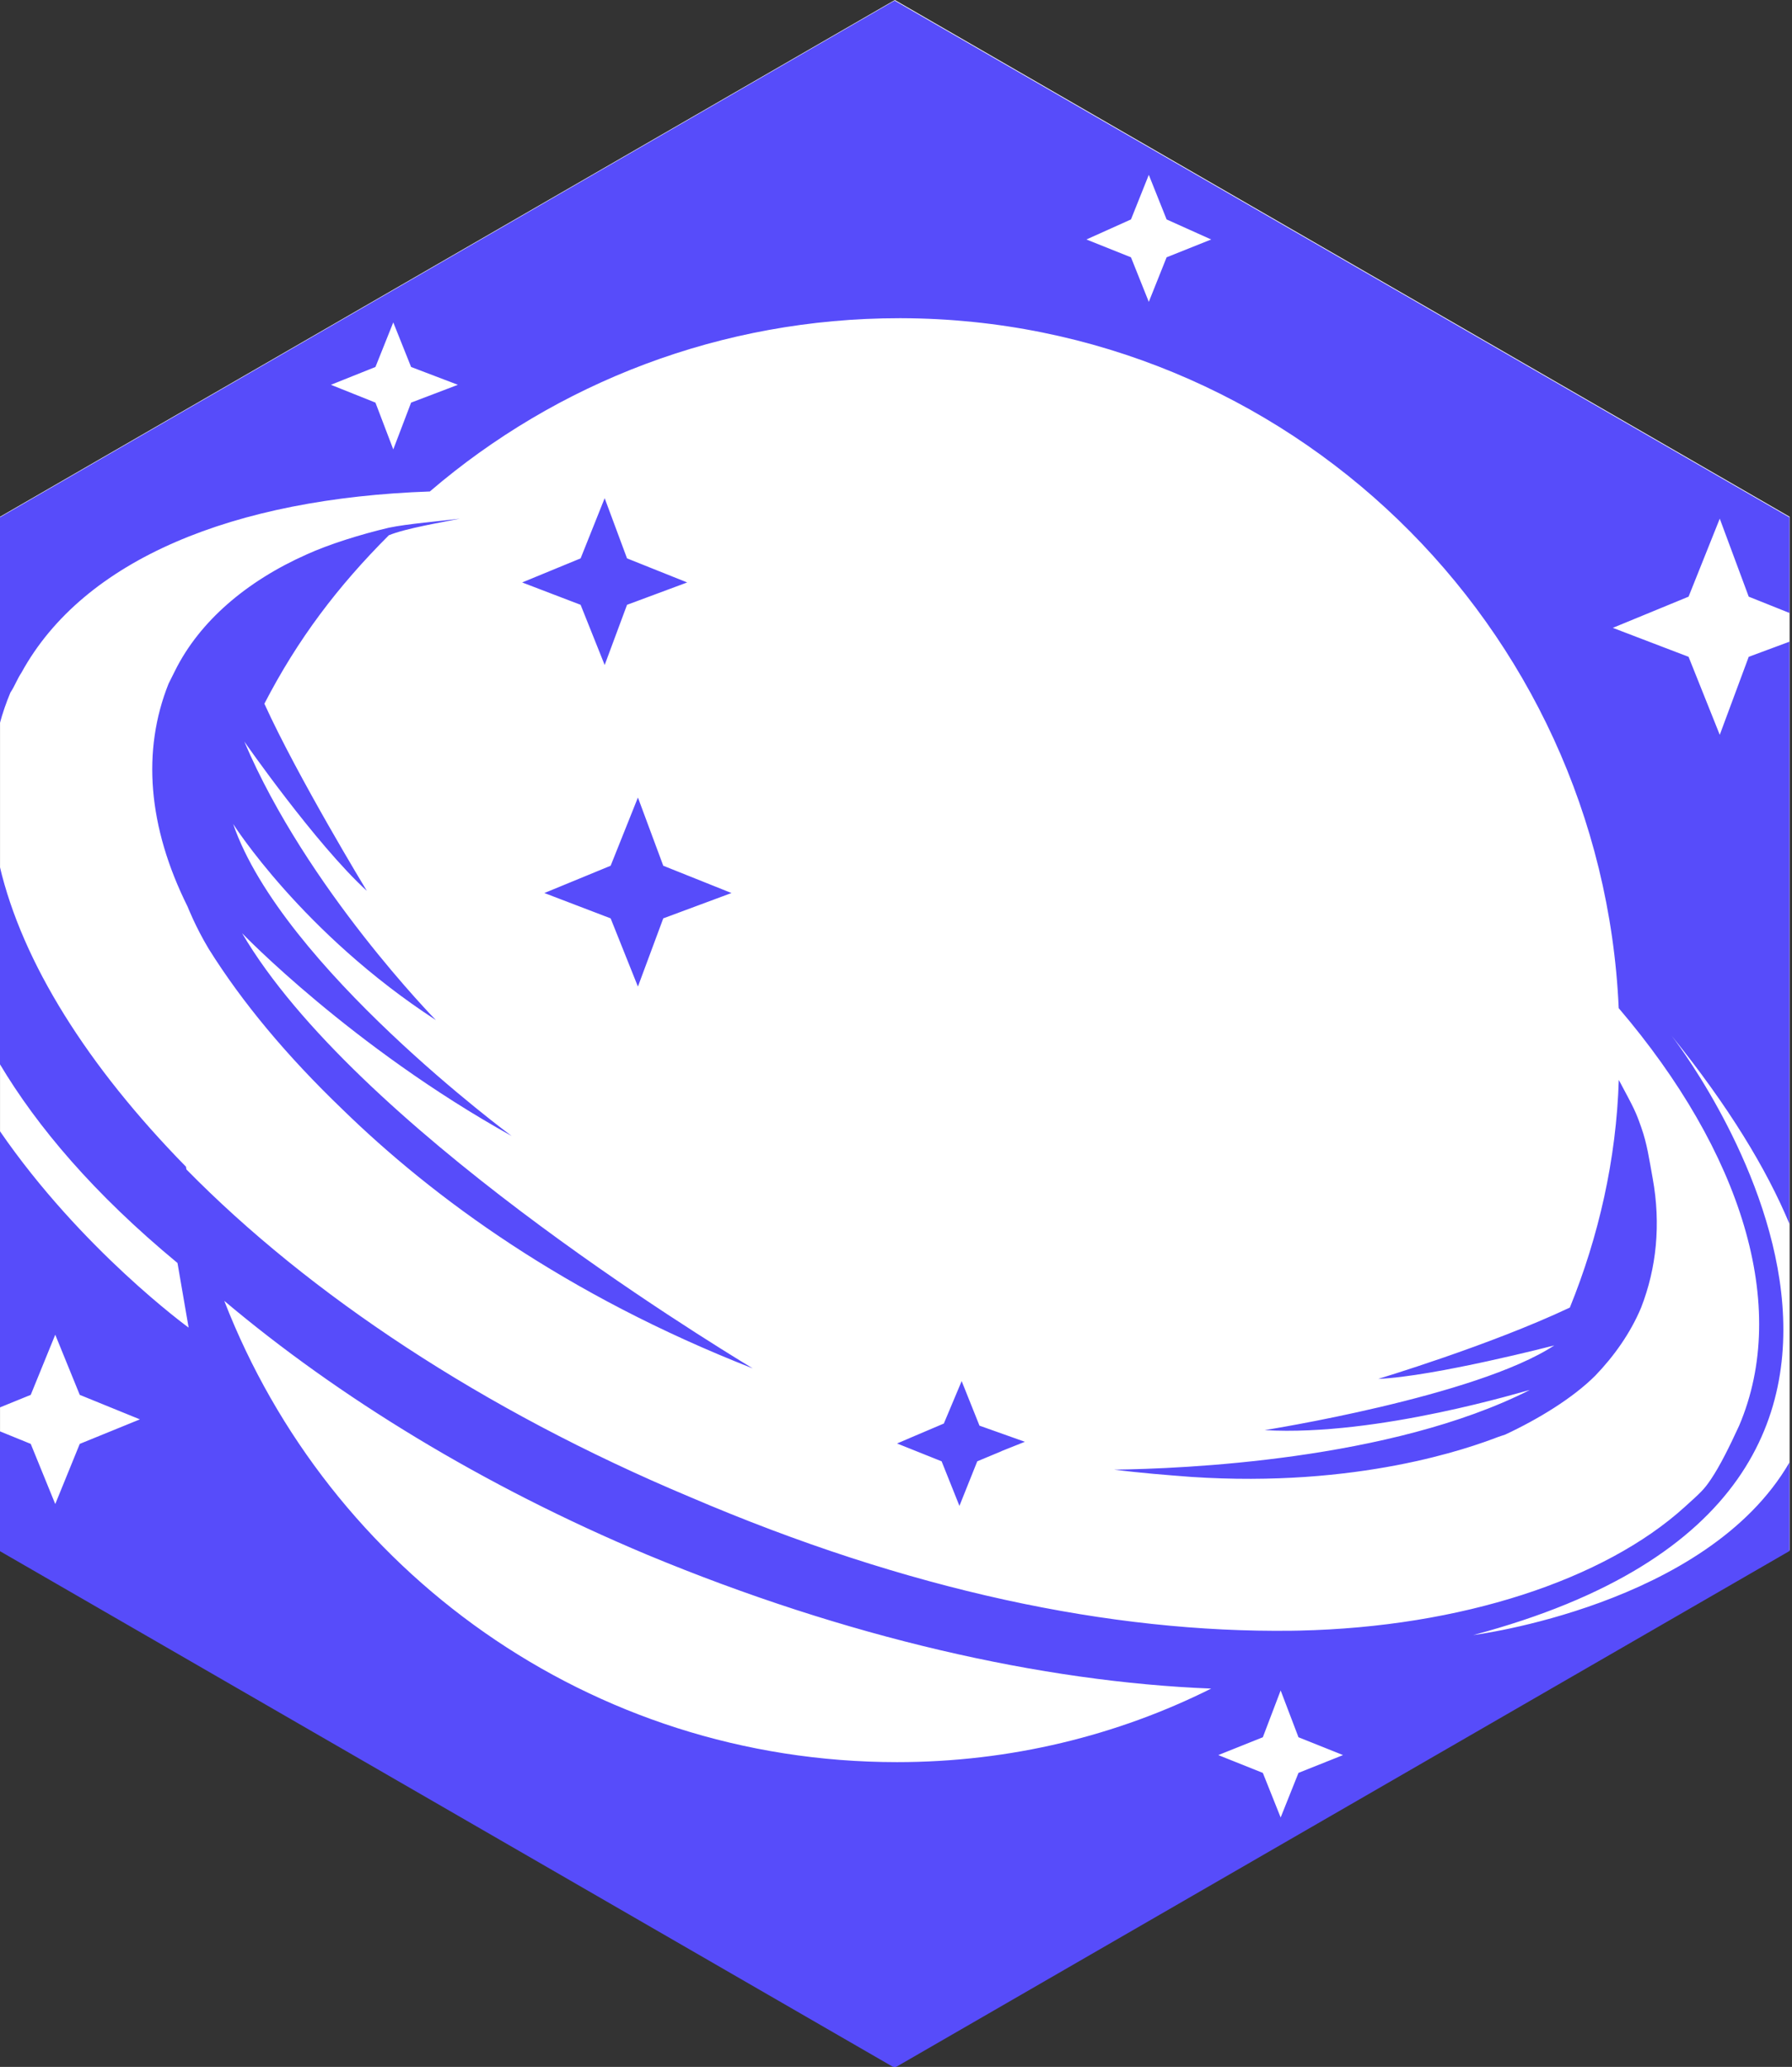 <?xml version="1.0" encoding="UTF-8" standalone="no"?>
<!DOCTYPE svg PUBLIC "-//W3C//DTD SVG 1.1//EN" "http://www.w3.org/Graphics/SVG/1.1/DTD/svg11.dtd">
<svg width="100%" height="100%" viewBox="0 0 444 512" version="1.1" xmlns="http://www.w3.org/2000/svg" xmlns:xlink="http://www.w3.org/1999/xlink" xml:space="preserve" xmlns:serif="http://www.serif.com/" style="fill-rule:evenodd;clip-rule:evenodd;stroke-linejoin:round;stroke-miterlimit:2;">
    <rect x="0" y="0" width="444" height="512" fill="#333333" stroke="none"/>
    <g transform="matrix(1,0,0,1,-178.297,-44)">
        <g id="template-hex" serif:id="template hex" transform="matrix(5.827,0,0,5.827,-4149.1,-3638.29)">
            <path d="M780.695,631.936L818.742,653.903L818.742,697.837L780.695,719.803L742.647,697.837L742.647,653.903L780.695,631.936Z" style="fill:white;"/>
        </g>
        <g id="template-hex1" serif:id="template hex" transform="matrix(3.556,0,0,3.556,788.161,-1218.36)">
            <path d="M-171.524,405.414L-171.524,391.038L-109.17,355.038L-46.816,391.038L-46.816,397.695L-49.659,396.558L-51.677,391.125L-53.85,396.558L-59.128,398.731L-53.85,400.749L-51.677,406.182L-49.659,400.749L-46.816,399.693L-46.816,440.264C-48.418,436.414 -51.062,432.06 -55.036,427.139C-55.036,427.139 -30.356,458.649 -68.851,468.893C-68.851,468.893 -52.586,466.846 -46.816,456.859L-46.816,463.038L-109.17,499.038L-171.524,463.038L-171.524,454.695L-169.361,455.576L-167.653,459.767L-165.946,455.576L-161.755,453.868L-165.946,452.161L-167.653,447.97L-169.361,452.161L-171.524,453.042L-171.524,433.77C-165.827,442.056 -158.36,447.477 -158.36,447.477L-159.136,442.975C-164.956,438.163 -168.91,433.487 -171.524,429.102L-171.524,415.327C-169.942,422.065 -165.395,429.278 -158.545,436.268C-158.535,436.331 -158.525,436.393 -158.515,436.456C-149.978,445.148 -137.871,453.22 -123.435,459.273C-108.223,465.793 -94.089,468.748 -81.516,468.592L-80.979,468.583C-69.712,468.334 -59.731,465.055 -54.126,459.977C-53.013,458.969 -52.784,458.777 -52.281,458.026C-51.648,457.081 -51.012,455.793 -50.326,454.306C-46.779,445.98 -50.151,435.256 -58.717,425.224C-59.908,398.522 -81.821,377.245 -108.686,377.161L-108.844,377.161C-121.242,377.161 -132.711,381.648 -141.553,389.231C-155.187,389.706 -165.661,393.935 -170.002,401.841C-170.312,402.307 -170.467,402.773 -170.778,403.238C-171.076,403.95 -171.325,404.676 -171.524,405.414ZM-86.618,477.254L-83.513,478.495L-82.272,481.6L-81.03,478.495L-77.925,477.254L-81.03,476.012L-82.272,472.752L-83.513,476.012L-86.618,477.254ZM-126.384,463.309C-112.57,469.052 -98.91,472.157 -87.113,472.622C-93.632,475.882 -101.083,477.745 -108.999,477.745C-130.42,477.745 -148.581,464.396 -155.876,445.614C-147.96,452.288 -137.871,458.497 -126.384,463.309ZM-101.711,456.081L-101.722,456.079L-100.094,455.43L-103.256,454.306L-104.498,451.202L-105.74,454.158L-107.792,455.031L-108.999,455.548L-105.895,456.79L-104.653,459.894L-103.411,456.79L-101.711,456.081ZM-67.09,455.082L-66.624,454.927C-64.298,453.842 -61.908,452.378 -60.356,450.828C-59.047,449.474 -57.892,447.846 -57.155,446.08C-56.086,443.33 -55.768,440.279 -56.351,437.075C-56.611,435.643 -56.742,434.68 -57.142,433.541C-57.543,432.401 -57.615,432.274 -58.712,430.22C-58.882,435.763 -60.12,441.15 -62.122,446.08C-67.71,448.718 -75.472,451.047 -75.472,451.047C-71.591,450.891 -63.209,448.718 -63.209,448.718C-68.642,452.288 -83.388,454.617 -83.388,454.617C-75.472,455.082 -65.072,451.823 -64.916,451.823C-74.61,456.734 -89.187,457.313 -93.883,457.369C-92.023,457.606 -90.267,457.741 -88.51,457.876C-76.869,458.653 -69.108,455.859 -67.09,455.082ZM-139.456,391.125C-140.808,391.295 -143.142,391.487 -144.39,391.752L-144.388,391.75C-146.396,392.222 -148.599,392.917 -150.133,393.615C-154.324,395.477 -157.584,398.271 -159.291,401.686C-159.446,401.997 -159.602,402.307 -159.757,402.618C-161.616,407.265 -161.21,412.576 -158.431,418.152C-158.431,418.152 -157.891,419.543 -156.963,421.089C-154.635,424.814 -151.53,428.54 -147.65,432.265C-141.33,438.43 -132.103,445.208 -119.055,450.317C-122.609,448.158 -146.808,433.336 -154.635,420.002C-154.635,420.002 -147.029,427.919 -135.853,434.128C-135.853,434.128 -151.841,422.331 -155.256,412.396C-155.256,412.396 -150.444,420.002 -141.13,426.056C-141.13,426.056 -150.133,416.898 -154.479,406.653C-154.479,406.653 -149.512,413.793 -145.942,417.053C-145.942,417.053 -150.754,409.137 -153.082,404.015C-150.754,399.513 -147.98,395.852 -144.41,392.281C-143.228,391.795 -140.682,391.374 -139.456,391.125ZM-120.536,417.203L-125.289,415.302L-127.055,410.549L-128.956,415.302L-133.573,417.203L-128.956,418.968L-127.055,423.721L-125.289,418.968L-120.536,417.203ZM-123.622,395.568L-127.814,393.891L-129.372,389.699L-131.048,393.891L-135.121,395.568L-131.048,397.126L-129.372,401.318L-127.814,397.126L-123.622,395.568ZM-169.951,401.789L-169.951,401.789ZM-169.899,401.736L-169.899,401.736ZM-139.599,381.8L-142.859,380.558L-144.101,377.453L-145.343,380.558L-148.447,381.8L-145.343,383.041L-144.101,386.301L-142.859,383.041L-139.599,381.8ZM-87.113,371.677L-90.218,370.28L-91.459,367.175L-92.701,370.28L-95.806,371.677L-92.701,372.918L-91.459,376.023L-90.218,372.918L-87.113,371.677Z" style="fill:rgb(87,76,250);"/>
        </g>
    </g>
</svg>
